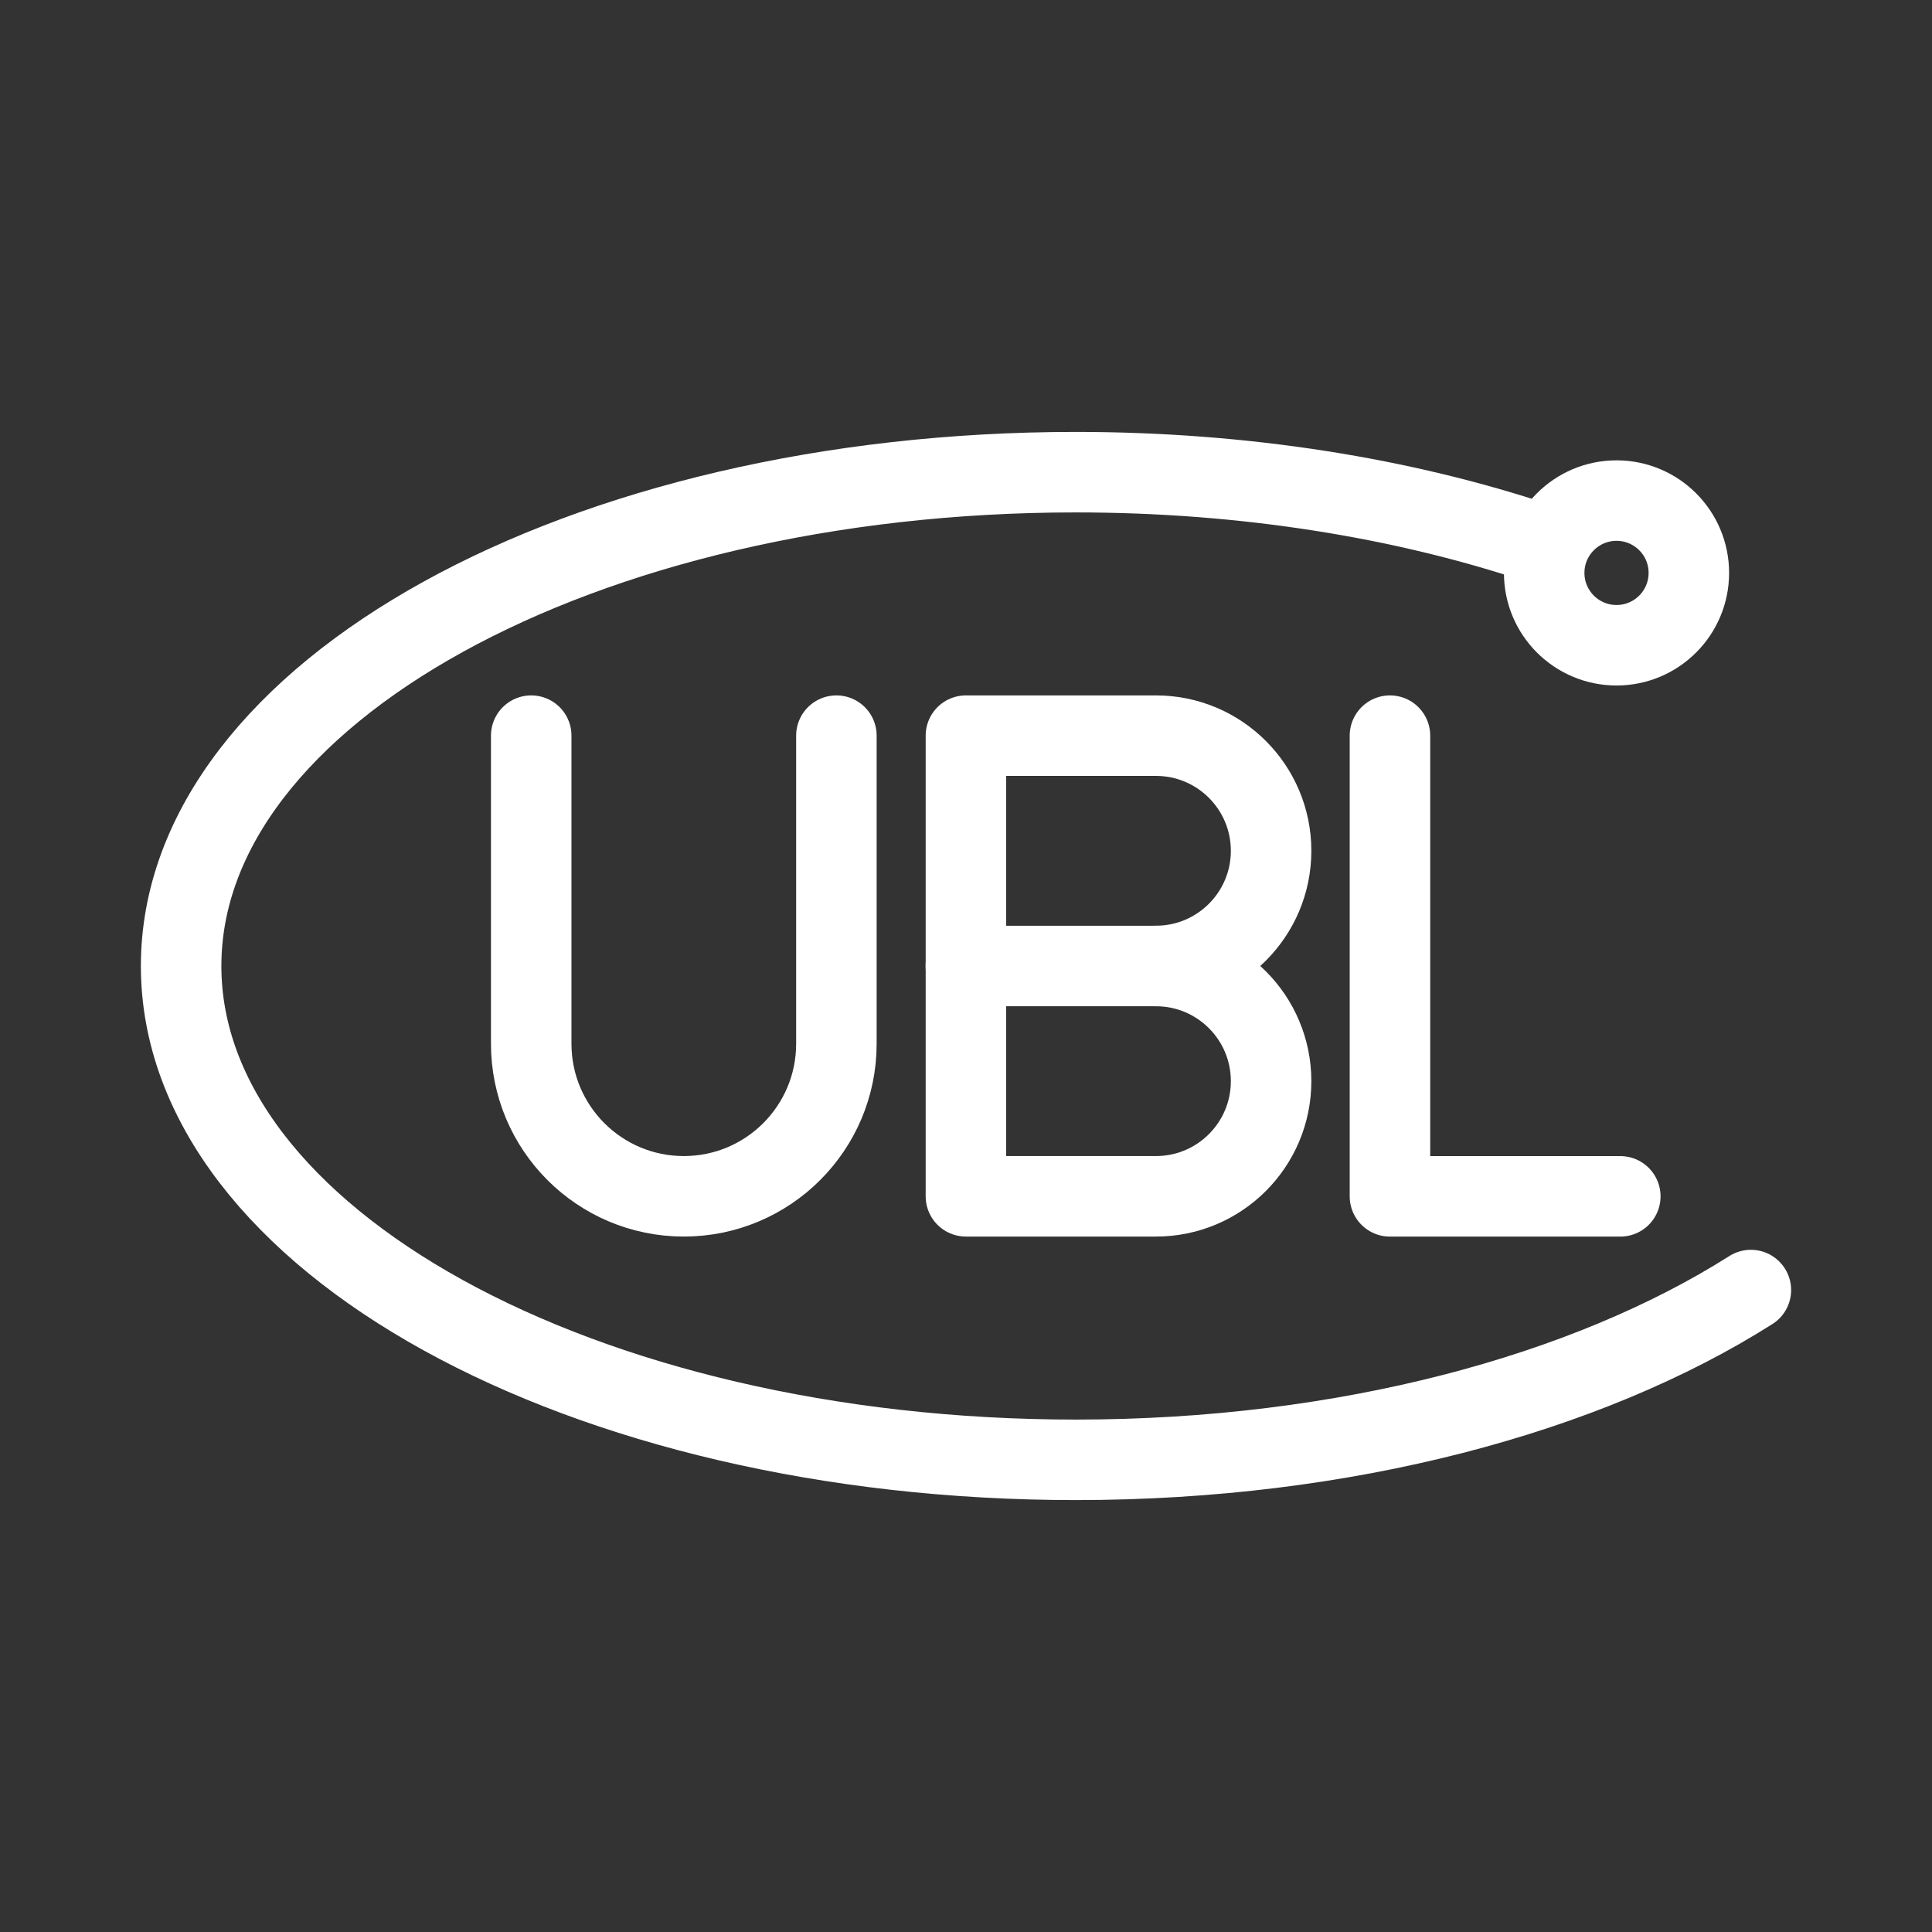 <?xml version="1.0" encoding="UTF-8"?><svg id="b" xmlns="http://www.w3.org/2000/svg" viewBox="0 0 48 48"><rect x="0" y="0" width="48" height="48" fill="#333333" stroke="none"/><defs><style>.c{stroke-width:2px;fill:none;stroke:#fff;stroke-linecap:round;stroke-linejoin:round;}</style></defs><polyline class="c" points="34.533 18.277 34.533 29.723 40.256 29.723"/><path class="c" d="m13.198,18.277v7.654c0,2.094,1.697,3.791,3.791,3.791s3.791-1.697,3.791-3.791v-7.654"/><path class="c" d="m28.719,24c1.58,0,2.861,1.281,2.861,2.861s-1.281,2.861-2.861,2.861h-4.721v-11.445h4.721c1.58,0,2.861,1.281,2.861,2.861s-1.281,2.861-2.861,2.861h0Z"/><line class="c" x1="28.719" y1="24" x2="23.997" y2="24"/><path class="c" d="m38.225,13.498c-3.355-1.121-7.29-1.767-11.498-1.767-12.276,0-22.227,5.493-22.227,12.269s9.951,12.269,22.227,12.269c6.695,0,12.698-1.634,16.773-4.218"/><circle class="c" cx="40.162" cy="14.234" r="1.797"/></svg>